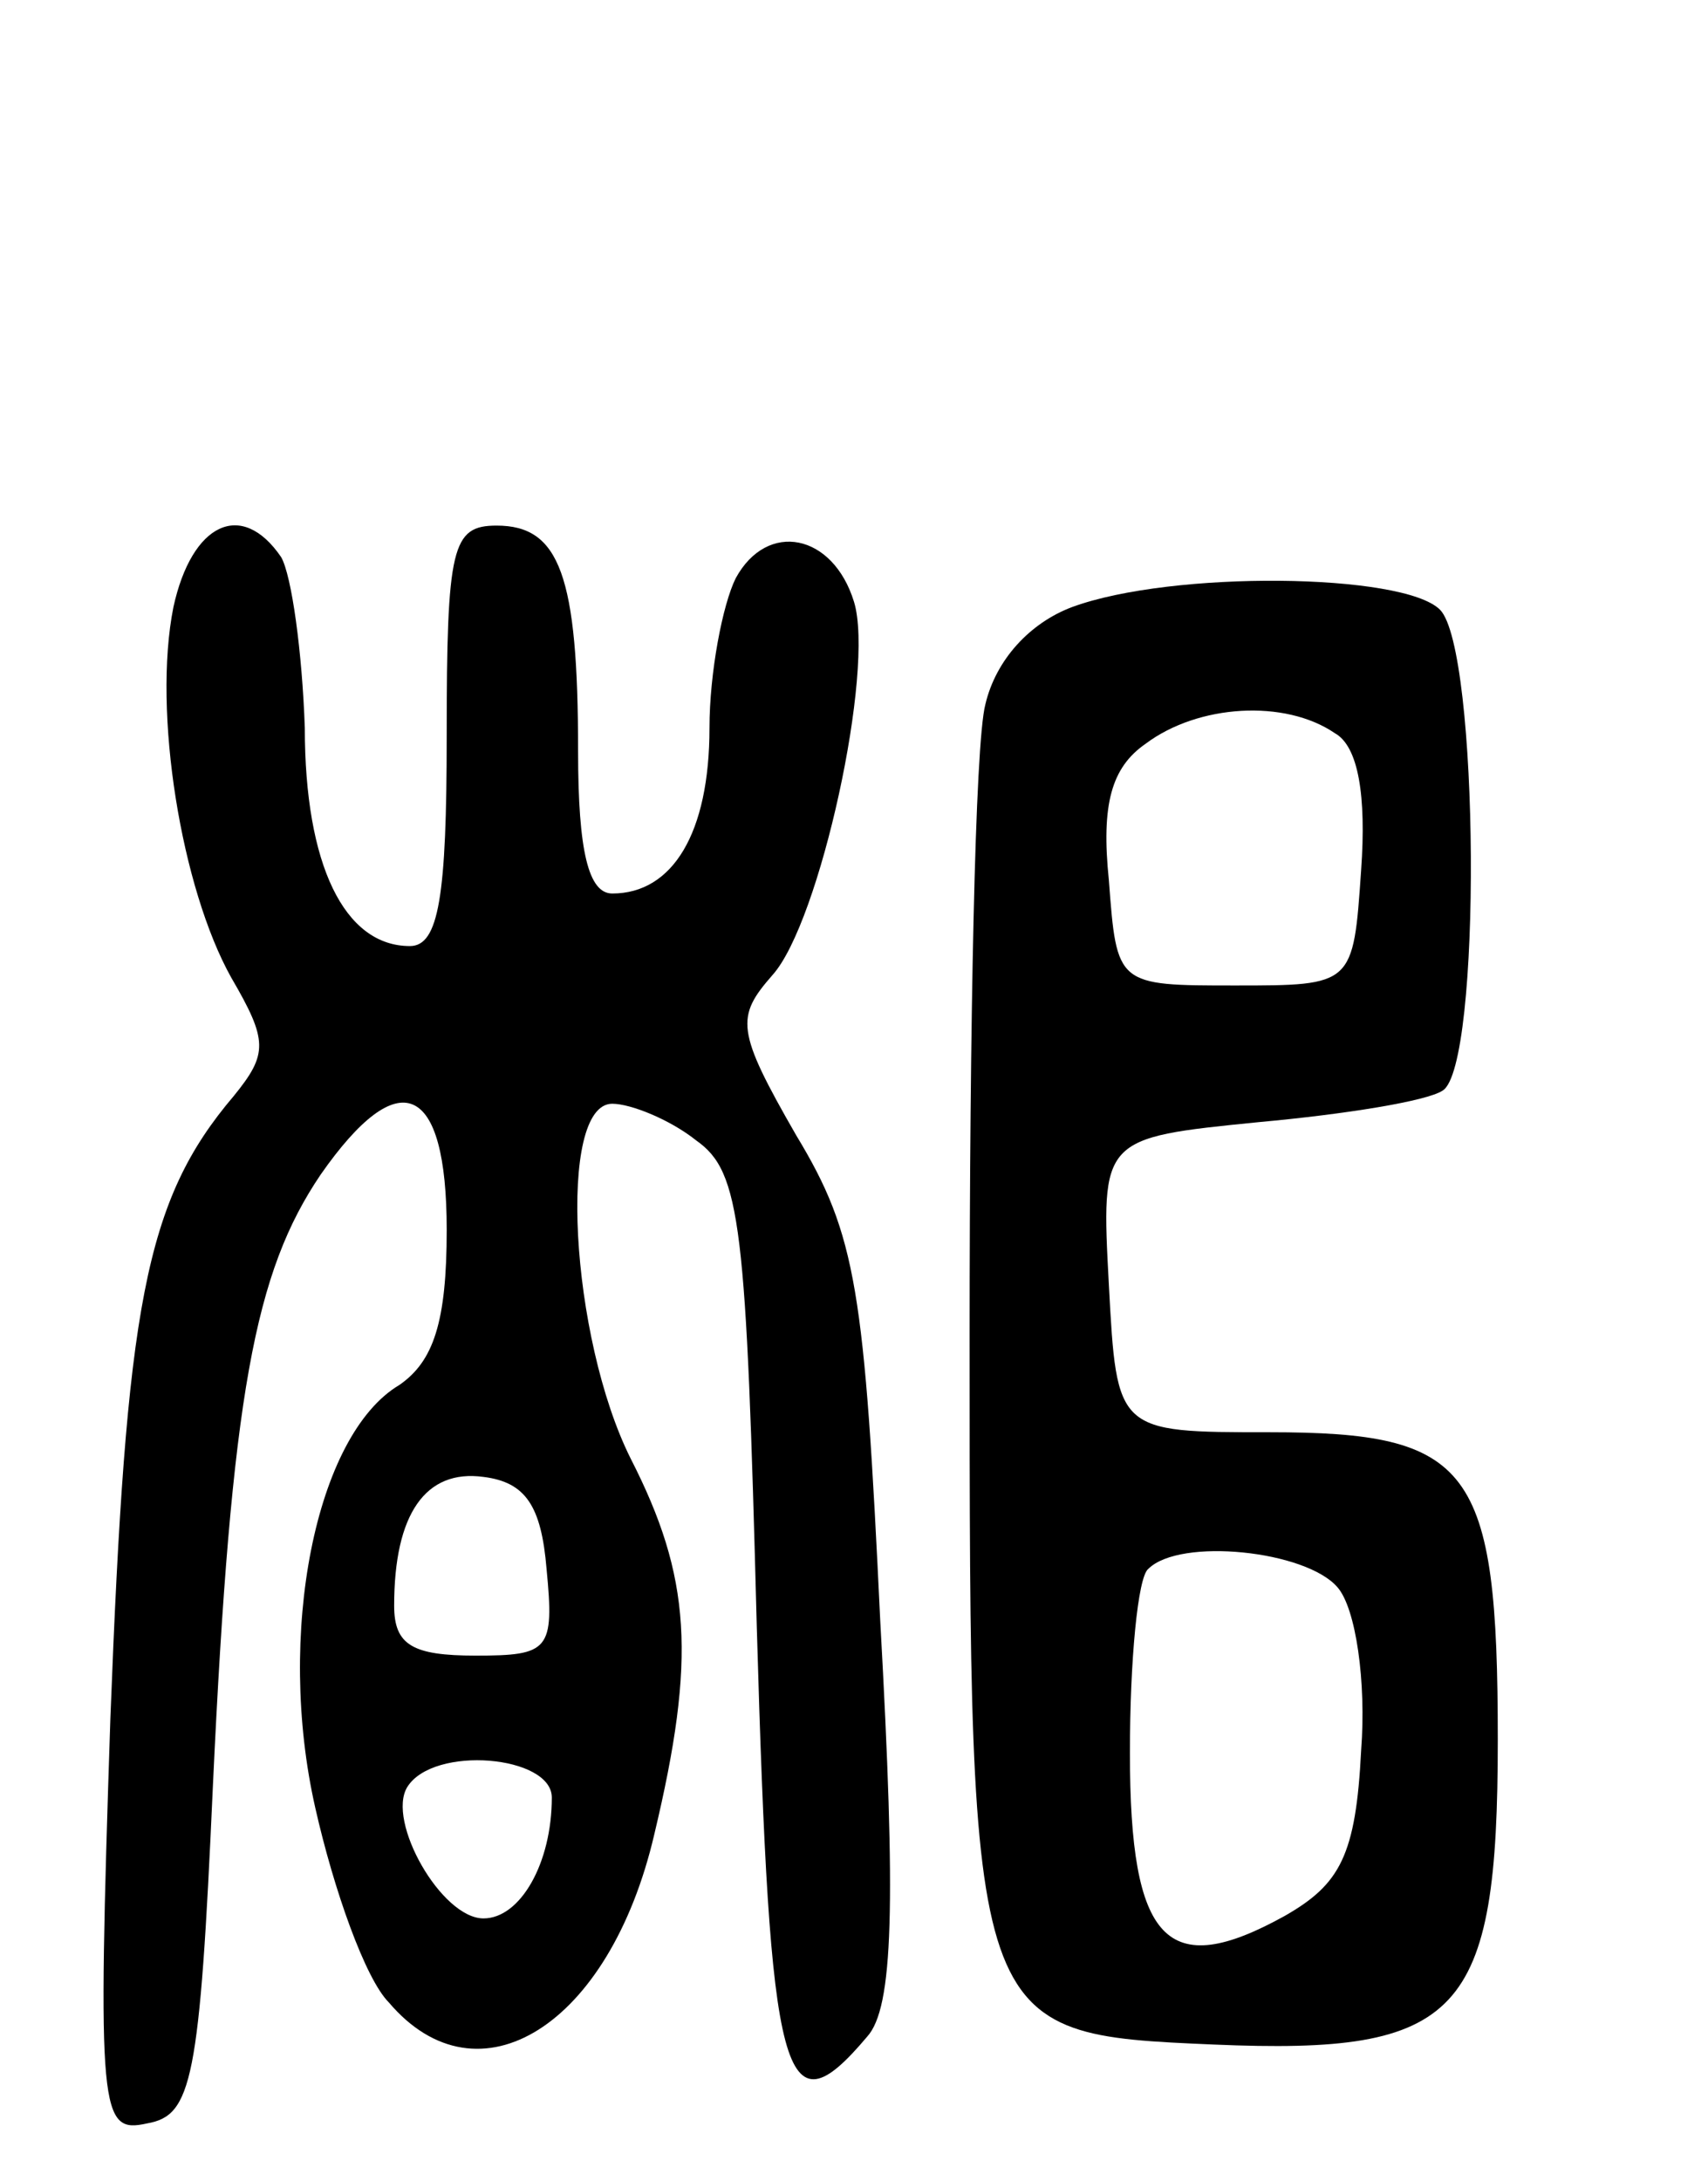 <svg version="1.0" xmlns="http://www.w3.org/2000/svg"
 width="65pt" height="83pt" viewBox="0 0 65 83"
 preserveAspectRatio="xMidYMid meet">
<g transform="translate(0,83) scale(0.1,-0.1)"
fill="#000000" stroke="none">
<path d="M66 599 c-8 -40 3 -107 22 -141 14 -24 14 -29 1 -45 -34 -40 -41 -80
-47 -237 -5 -151 -4 -158 14 -154 17 3 20 16 25 128 7 150 16 196 41 233 30
43 48 35 48 -21 0 -35 -5 -50 -18 -59 -32 -19 -47 -95 -32 -161 7 -31 19 -65
28 -74 34 -40 84 -9 101 64 16 67 14 98 -9 143 -23 46 -28 135 -7 135 7 0 22
-6 32 -14 17 -12 19 -32 23 -185 5 -174 10 -194 42 -156 10 11 11 50 5 158 -6
126 -9 147 -32 185 -23 40 -23 45 -9 61 18 20 39 116 31 142 -8 26 -33 31 -45
9 -5 -10 -10 -36 -10 -57 0 -40 -14 -63 -37 -63 -9 0 -13 16 -13 54 0 67 -7
86 -31 86 -17 0 -19 -8 -19 -80 0 -61 -3 -80 -14 -80 -25 0 -40 31 -40 83 -1
29 -5 58 -9 65 -15 22 -34 13 -41 -19z m142 -366 c3 -31 1 -33 -27 -33 -24 0
-31 4 -31 19 0 35 12 52 34 49 16 -2 22 -11 24 -35z m2 -87 c0 -25 -12 -46
-26 -46 -16 0 -37 37 -29 50 10 16 55 12 55 -4z"/>
<path d="M408 599 c-16 -6 -29 -20 -33 -37 -4 -15 -6 -123 -6 -240 0 -266 0
-266 93 -270 94 -4 108 11 108 116 0 104 -10 117 -87 117 -58 0 -58 0 -61 56
-3 56 -3 56 57 62 33 3 64 8 70 12 15 9 14 168 -1 183 -14 14 -102 15 -140 1z
m100 -48 c9 -5 12 -24 10 -52 -3 -44 -3 -44 -48 -44 -45 0 -45 0 -48 40 -3 29
1 43 14 52 20 15 53 17 72 4z m1 -325 c7 -8 11 -36 9 -62 -2 -40 -8 -51 -29
-63 -45 -25 -59 -10 -59 62 0 35 3 67 7 70 12 12 60 7 72 -7z"/>
</g>
</svg>
